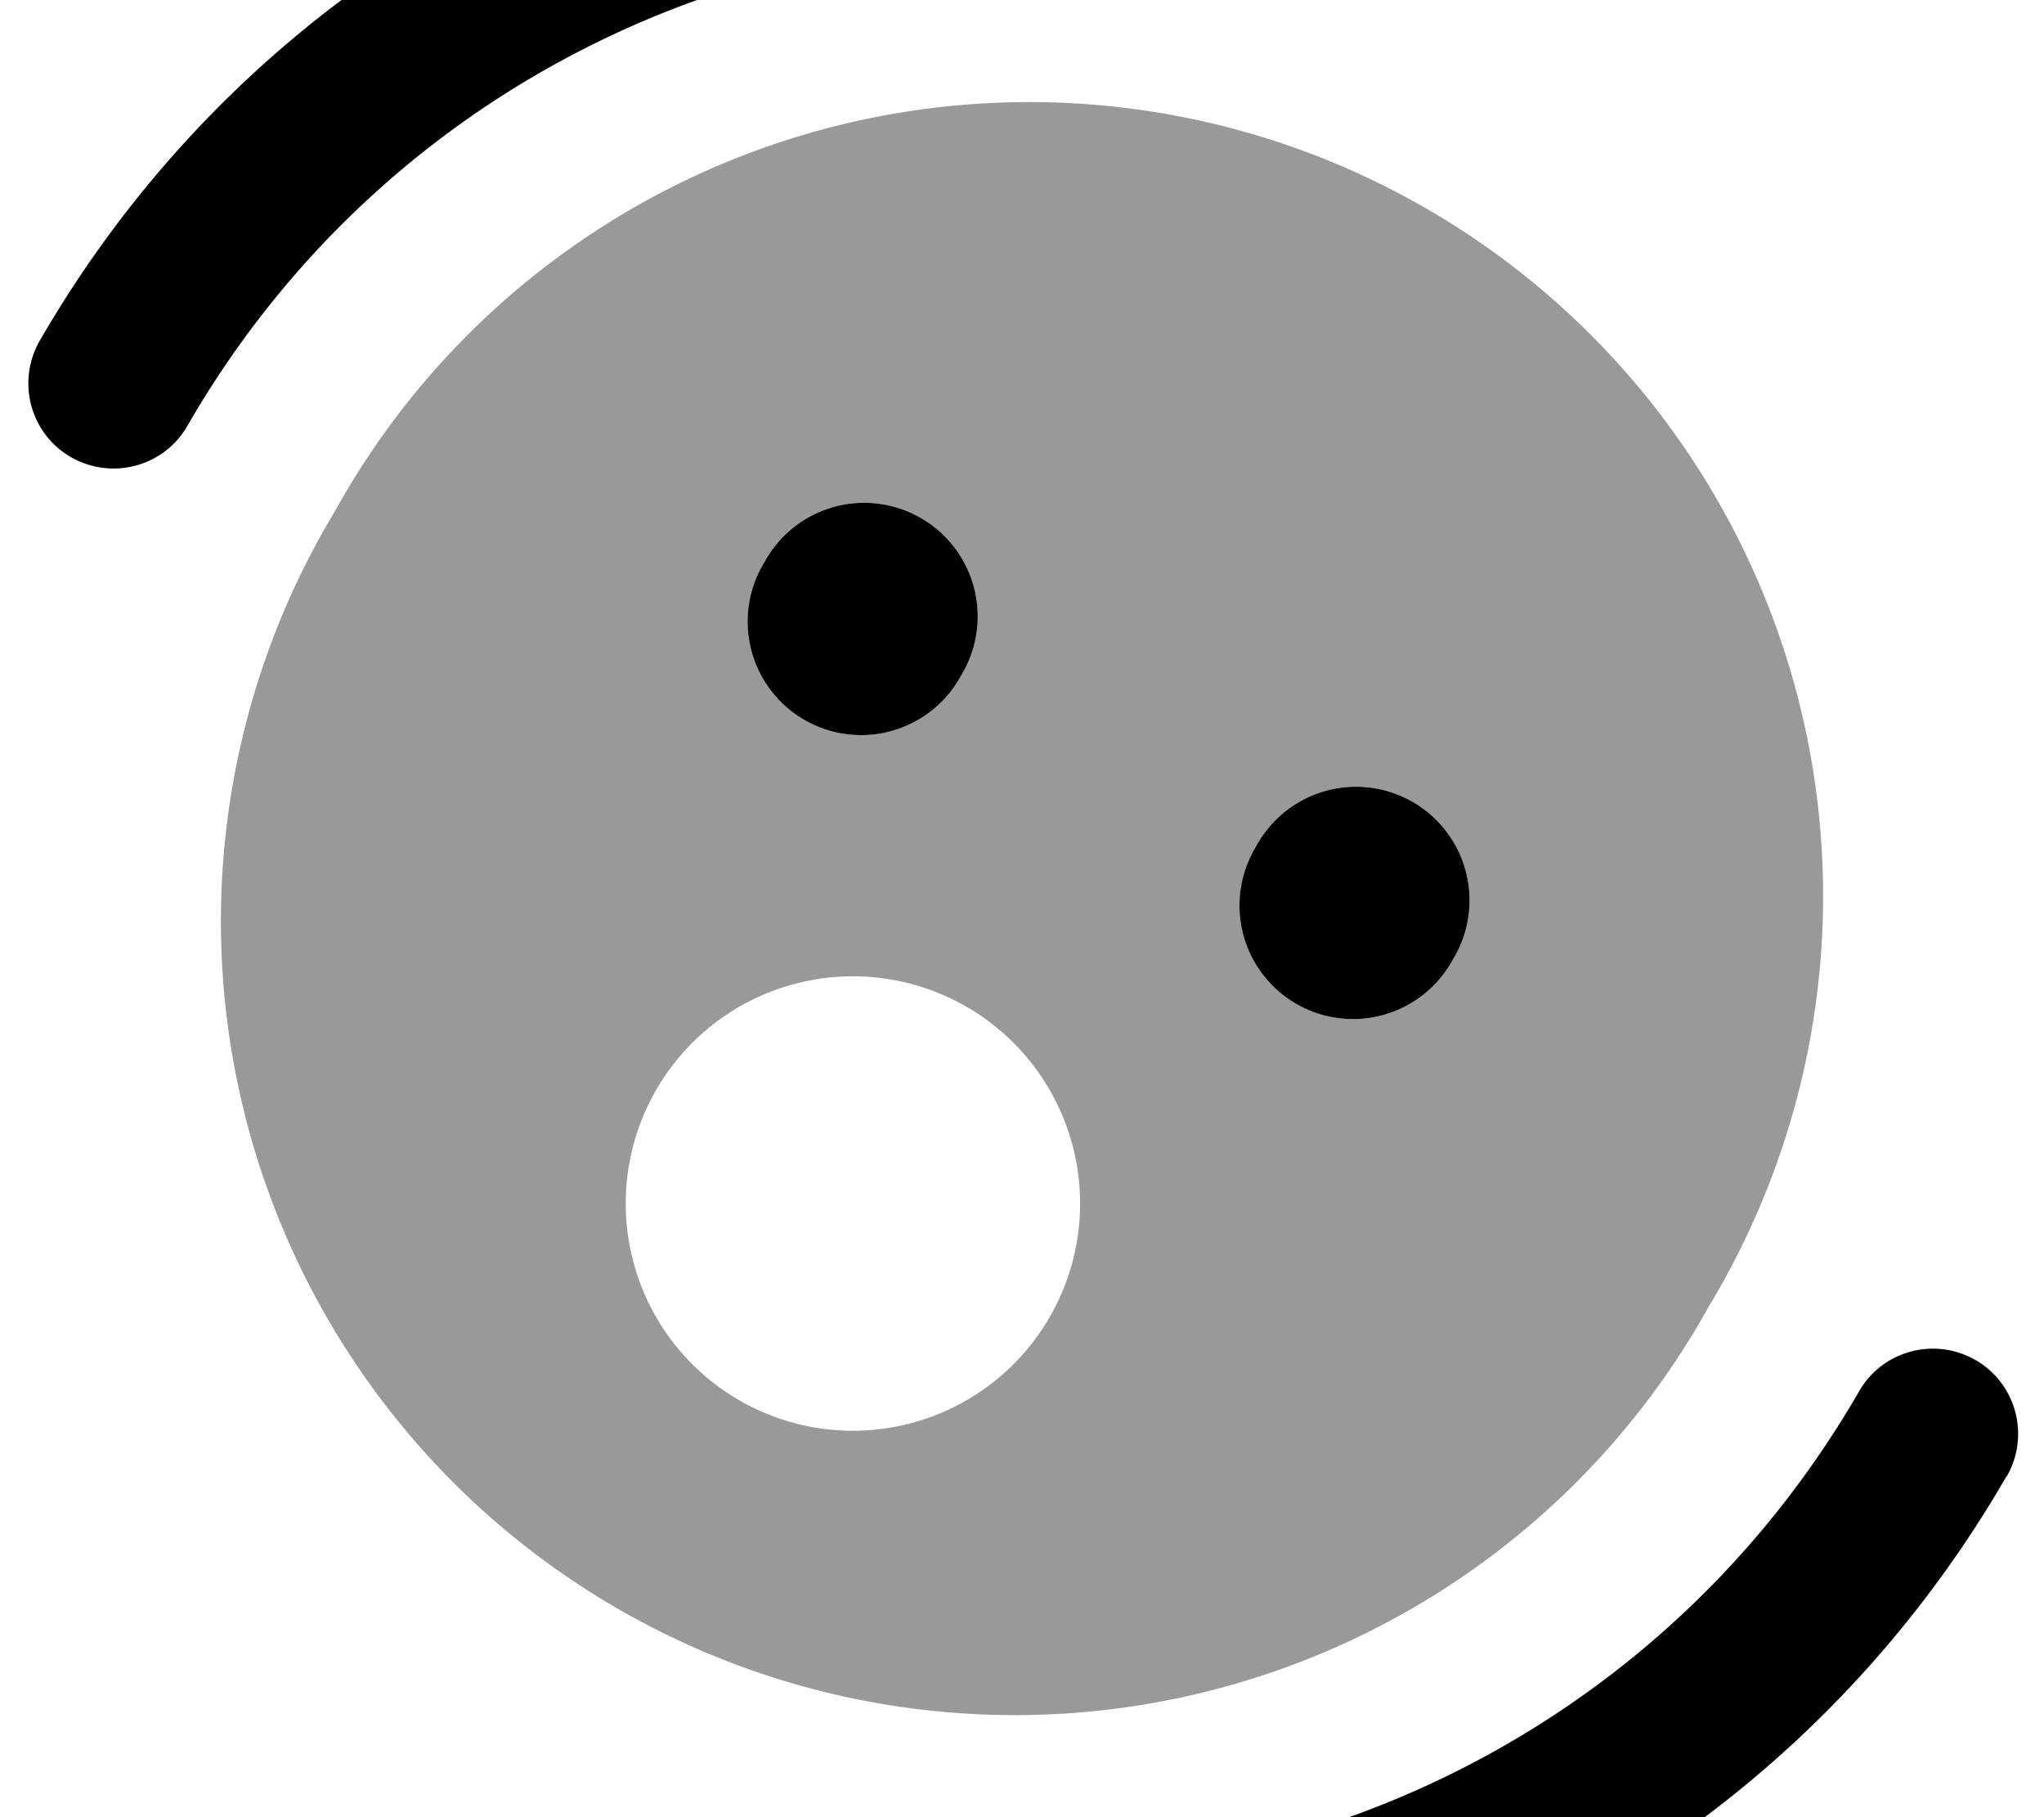<svg xmlns="http://www.w3.org/2000/svg" viewBox="0 0 576 512"><!--! Font Awesome Pro 7.0.0 by @fontawesome - https://fontawesome.com License - https://fontawesome.com/license (Commercial License) Copyright 2025 Fonticons, Inc. --><path style="fill:currentColor;opacity:.4" d="M94.4 144A223.7 223.7 0 1 0 481.6 368 223.7 223.7 0 1 0 94.4 144zM295.8 371.1a64 64 0 1 1 -110.9-64 64 64 0 1 1 110.9 64zm-25-180.7a32 32 0 1 1 -55.4-32 32 32 0 1 1 55.4 32zm138.6 80a32 32 0 1 1 -55.4-32 32 32 0 1 1 55.4 32z"/><path style="fill:currentColor;opacity:1" d="M217.9-6.7c12.8-3.4 20.4-16.6 17-29.4s-16.6-20.4-29.4-17C126.5-31.9 55.4 19.5 11.2 96 4.6 107.5 8.5 122.2 20 128.8s26.2 2.7 32.8-8.8C90.3 54.9 150.7 11.3 217.9-6.7zM565.5 416c6.6-11.5 2.7-26.2-8.8-32.8s-26.2-2.7-32.8 8.8c-37.6 65.1-97.9 108.7-165.2 126.7-12.8 3.4-20.4 16.6-17 29.4s16.6 20.4 29.4 17c79.1-21.2 150.1-72.6 194.3-149.1zM270.8 190.4a32 32 0 1 0 -55.4-32 32 32 0 1 0 55.4 32zm138.6 80a32 32 0 1 0 -55.4-32 32 32 0 1 0 55.4 32z"/></svg>